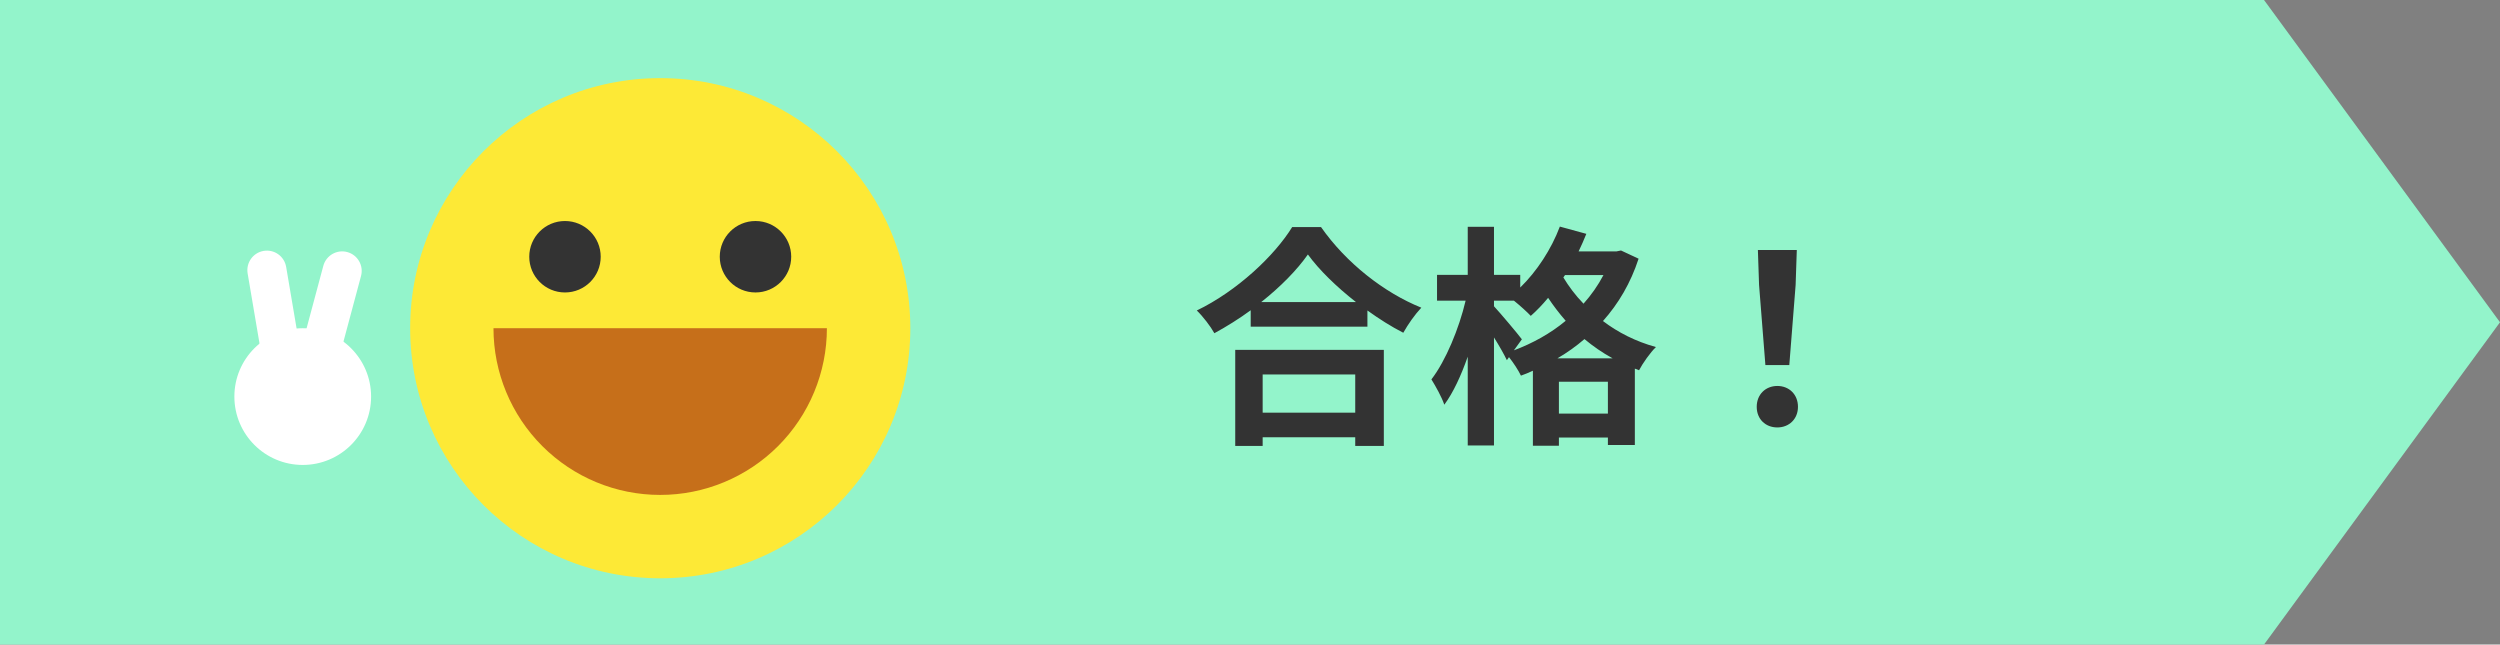 <svg width="128" height="33" viewBox="0 0 128 33" fill="none" xmlns="http://www.w3.org/2000/svg">
<rect x="0" y="0" width="128" height="33" fill="#808080" stroke="none"/>
<path d="M128 16.5L115.918 33L0 33L2.88495e-06 2.53976e-07L115.918 1.03879e-05L128 16.5Z" fill="#93F4CB"/>
<path d="M69.388 19.173V21.129H64.648V19.173H69.388ZM63.244 22.833H64.648V22.389H69.388V22.833H70.852V17.913H63.244V22.833ZM64.576 15.465C65.56 14.685 66.4 13.833 66.964 13.029C67.54 13.821 68.428 14.685 69.424 15.465H64.576ZM66.16 11.625C65.26 13.089 63.34 14.901 61.276 15.897C61.588 16.197 61.984 16.713 62.176 17.061C62.812 16.713 63.448 16.317 64.036 15.885V16.725H70.012V15.897C70.612 16.329 71.236 16.725 71.848 17.037C72.1 16.593 72.424 16.125 72.772 15.753C70.864 14.985 68.92 13.461 67.636 11.625H66.16ZM79.744 18.345C80.236 18.057 80.692 17.733 81.124 17.361C81.556 17.721 82.036 18.057 82.564 18.345H79.744ZM79.816 21.177V19.545H82.324V21.177H79.816ZM77.92 17.373C77.716 17.097 76.816 16.029 76.492 15.681V15.393H77.512C77.824 15.645 78.196 15.981 78.376 16.173C78.676 15.909 78.976 15.597 79.264 15.249C79.528 15.645 79.828 16.041 80.164 16.425C79.384 17.073 78.472 17.577 77.512 17.937L77.92 17.373ZM82.096 14.085C81.82 14.613 81.472 15.105 81.076 15.549C80.656 15.117 80.32 14.661 80.044 14.205L80.128 14.085H82.096ZM82.996 12.825L82.756 12.873H80.824C80.968 12.573 81.1 12.273 81.22 11.973L79.864 11.601C79.432 12.753 78.688 13.893 77.836 14.721V14.073H76.492V11.613H75.148V14.073H73.576V15.393H75.04C74.704 16.821 74.02 18.477 73.288 19.425C73.504 19.773 73.816 20.325 73.948 20.721C74.404 20.109 74.812 19.221 75.148 18.261V22.809H76.492V17.277C76.756 17.697 77.008 18.141 77.152 18.441L77.26 18.285C77.488 18.573 77.74 18.957 77.872 19.233C78.076 19.161 78.28 19.077 78.484 18.981V22.821H79.816V22.401H82.324V22.785H83.704V18.873L83.92 18.957C84.1 18.609 84.496 18.045 84.784 17.769C83.74 17.481 82.828 17.013 82.072 16.437C82.864 15.549 83.488 14.493 83.896 13.245L82.996 12.825ZM90.388 18.693H91.612L91.936 14.589L91.996 12.801H90.004L90.064 14.589L90.388 18.693ZM91 21.885C91.6 21.885 92.056 21.453 92.056 20.829C92.056 20.193 91.6 19.761 91 19.761C90.4 19.761 89.944 20.193 89.944 20.829C89.944 21.453 90.388 21.885 91 21.885Z" fill="#333333"/>
<path d="M33.804 29.608C40.876 29.608 46.608 23.875 46.608 16.804C46.608 9.733 40.876 4 33.804 4C26.733 4 21 9.733 21 16.804C21 23.875 26.733 29.608 33.804 29.608Z" fill="#FDE936"/>
<g style="mix-blend-mode:multiply">
<path d="M42.337 16.805C42.337 19.068 41.437 21.239 39.837 22.84C38.236 24.441 36.065 25.34 33.801 25.34C31.537 25.34 29.366 24.441 27.766 22.84C26.165 21.239 25.266 19.068 25.266 16.805" fill="#C66F1A"/>
</g>
<path d="M28.927 14.974C29.937 14.974 30.756 14.155 30.756 13.145C30.756 12.135 29.937 11.316 28.927 11.316C27.916 11.316 27.098 12.135 27.098 13.145C27.098 14.155 27.916 14.974 28.927 14.974Z" fill="#333333"/>
<path d="M38.681 14.974C39.691 14.974 40.51 14.155 40.51 13.145C40.51 12.135 39.691 11.316 38.681 11.316C37.67 11.316 36.852 12.135 36.852 13.145C36.852 14.155 37.67 14.974 38.681 14.974Z" fill="#333333"/>
<path d="M15.5 23.805C17.433 23.805 19 22.238 19 20.305C19 18.372 17.433 16.805 15.5 16.805C13.567 16.805 12 18.372 12 20.305C12 22.238 13.567 23.805 15.5 23.805Z" fill="white"/>
<path d="M14.651 13.665C14.558 13.12 14.042 12.754 13.498 12.846C12.953 12.939 12.587 13.455 12.679 14L13.348 17.943C13.441 18.488 13.957 18.854 14.501 18.762C15.046 18.669 15.412 18.153 15.32 17.609L14.651 13.665Z" fill="white"/>
<path d="M18.485 14.13C18.628 13.597 18.312 13.048 17.778 12.905C17.245 12.762 16.697 13.079 16.554 13.612L15.518 17.476C15.376 18.01 15.692 18.558 16.226 18.701C16.759 18.844 17.307 18.527 17.45 17.994L18.485 14.13Z" fill="white"/>
</svg>
